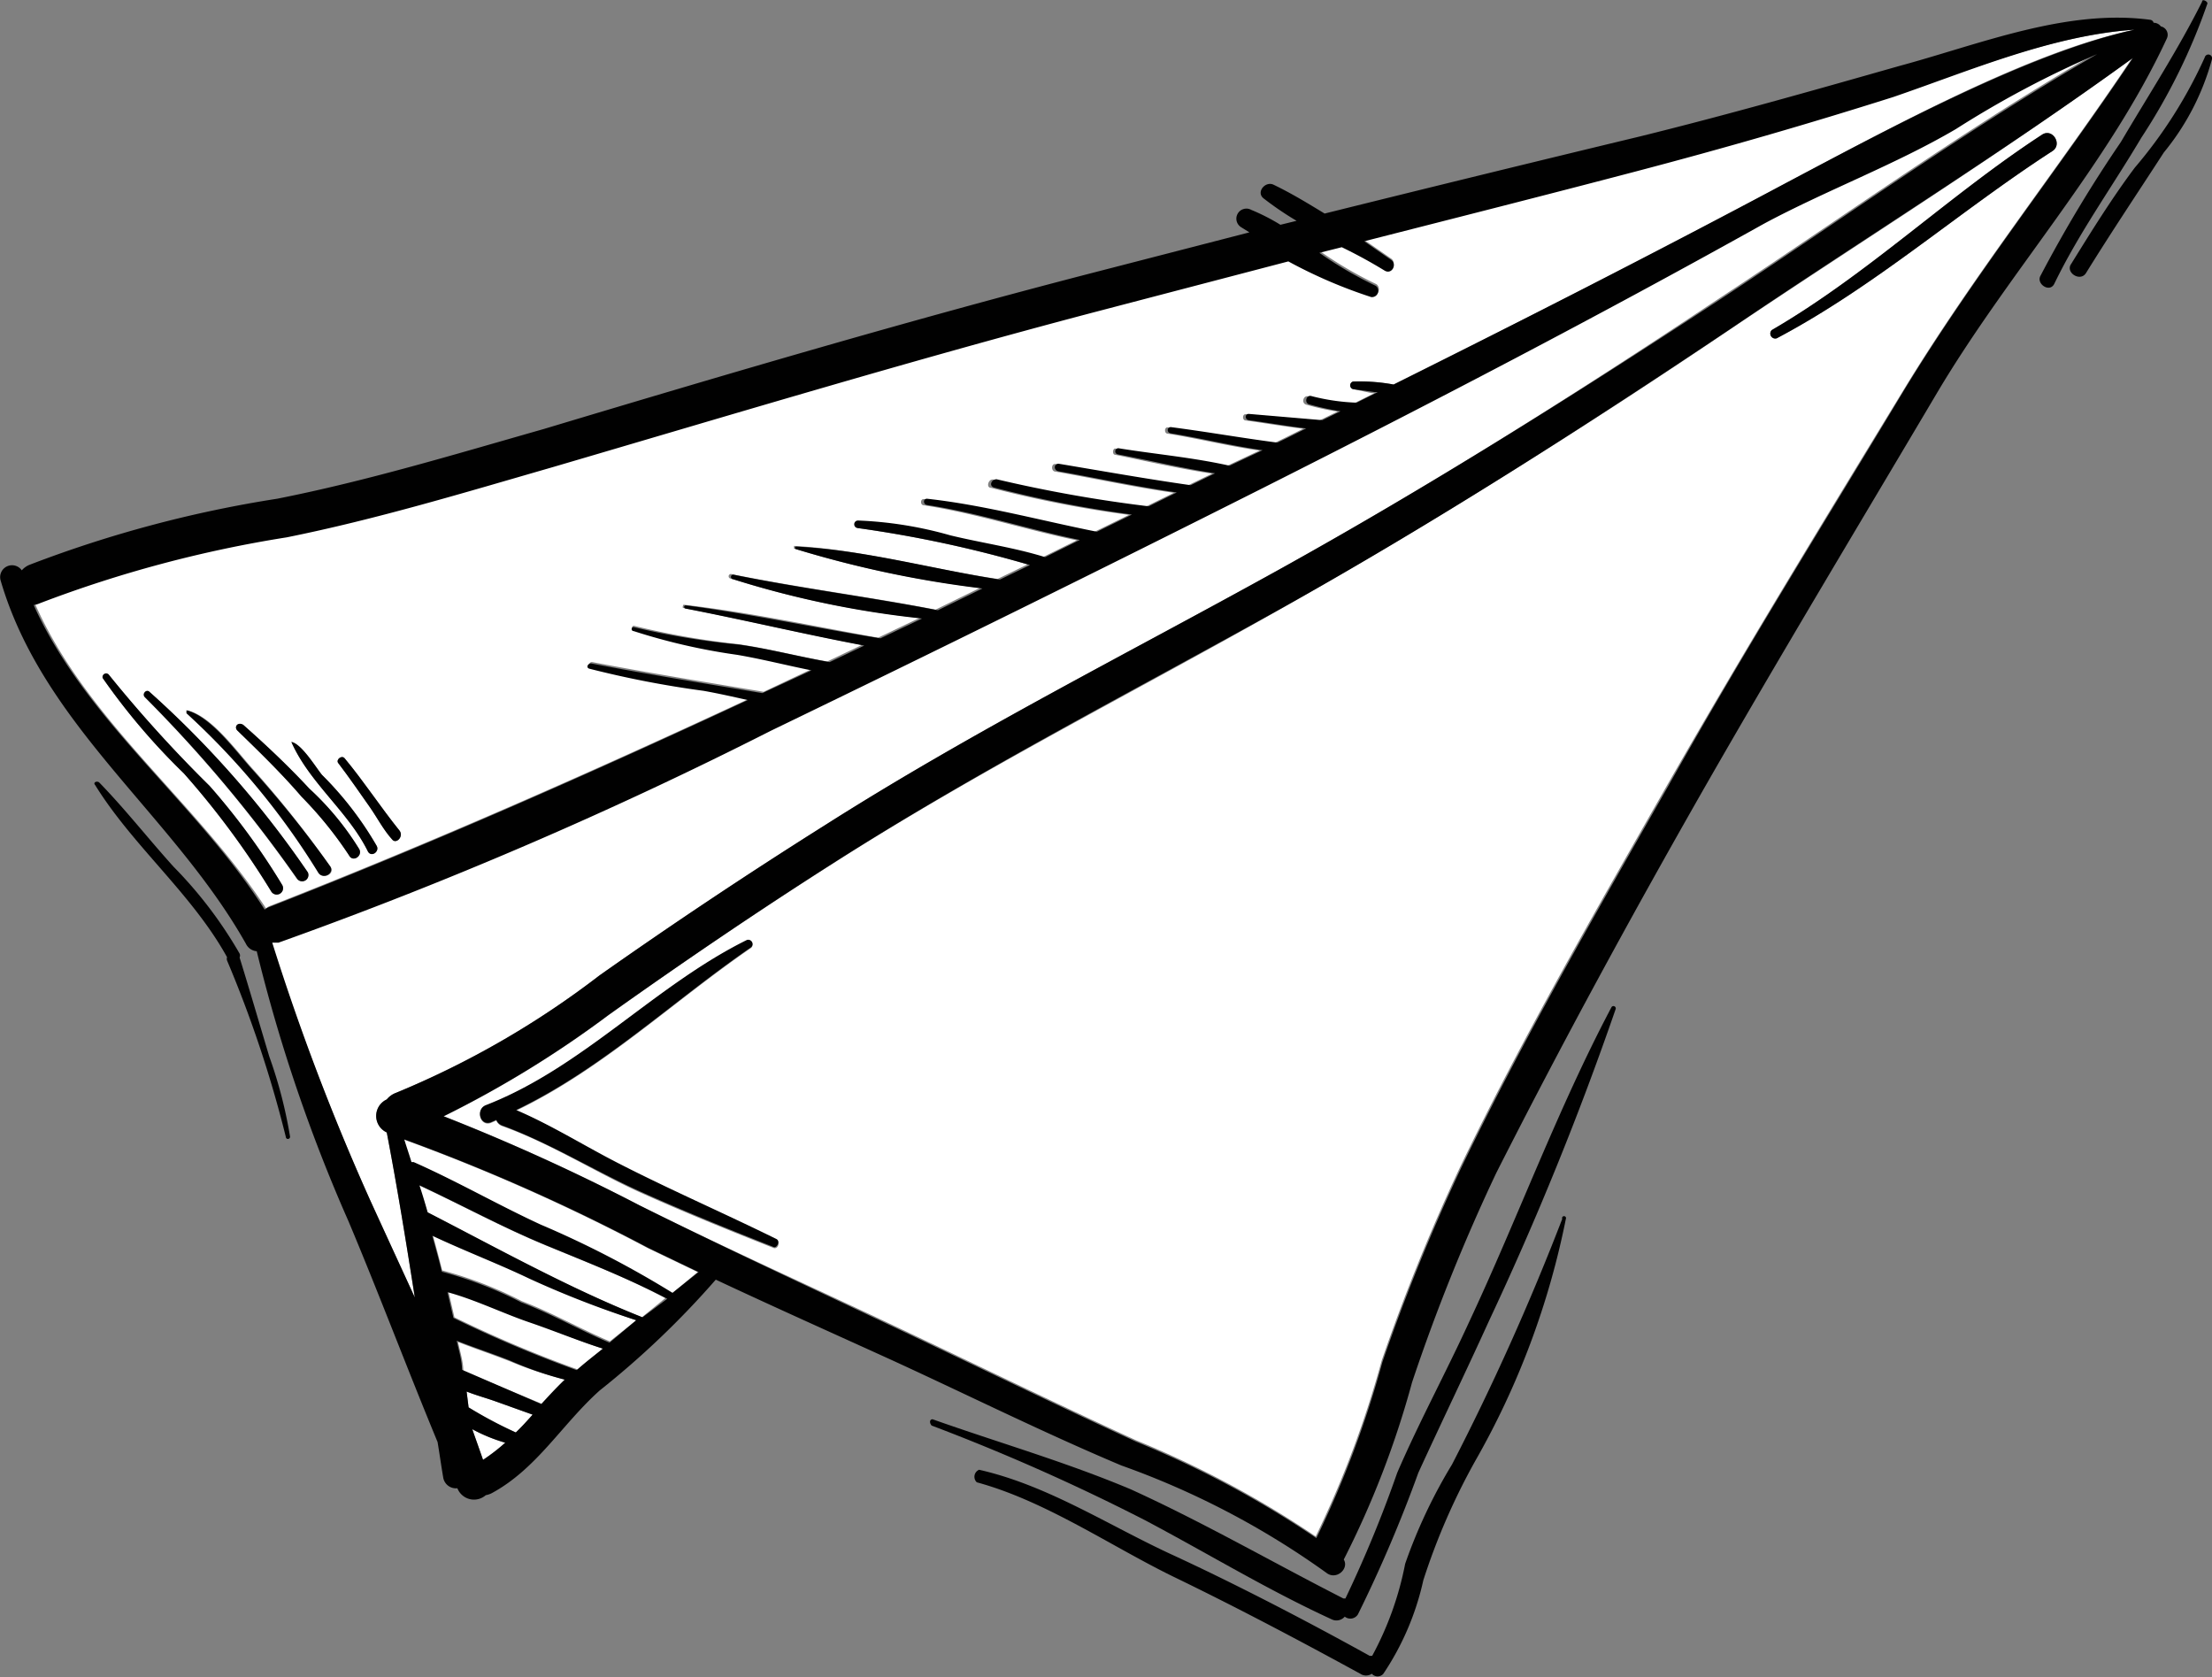 <svg xmlns="http://www.w3.org/2000/svg" viewBox="0 0 67.03 50.82"><rect x="0" y="0" width="67.03" height="50.82" fill="#808080" stroke="none"/><defs><style>.cls-1{fill:#fff;}.cls-2{fill:#010101;}</style></defs><title>visionImage</title><g id="Capa_2" data-name="Capa 2"><g id="Capa_1-2" data-name="Capa 1"><path class="cls-1" d="M12.51,35.21l-.07,0c-.07-.23-.15-.46-.22-.69a58.9,58.9,0,0,1,7.4,3.29l1.52.73-.78.65a29.79,29.79,0,0,0-4-2.07C15.05,36.5,13.82,35.79,12.51,35.21Z"/><path class="cls-1" d="M19.28,40l-.8.64c-.9-.38-1.75-.87-2.67-1.22a12,12,0,0,0-2.41-.93c-.09-.36-.19-.73-.29-1.09,1,.47,2,.85,2.92,1.29A29.41,29.41,0,0,0,19.28,40Z"/><path class="cls-1" d="M1.06,18.29c1.56,3.55,4.89,6,7,9.23a.47.47,0,0,1,.14-.08c4.91-1.92,9.73-4.05,14.5-6.27-.45-.1-.89-.2-1.34-.28a30.22,30.22,0,0,1-3.46-.67c-.11,0-.05-.18.05-.16,1.72.33,3.46.61,5.19.9l1.46-.69c-.75-.15-1.49-.34-2.25-.47a18.57,18.57,0,0,1-3.14-.72.06.06,0,0,1,0-.12,23.41,23.41,0,0,0,3.12.55c.92.13,1.82.37,2.74.53l1.05-.5c-1.81-.34-3.6-.77-5.41-1.12-.05,0,0-.1,0-.1,2,.23,3.93.65,5.9,1l1.26-.6a29.07,29.07,0,0,1-5.72-1.19.07.07,0,0,1,0-.14c2.06.42,4.14.68,6.2,1.08l1.35-.66a32.69,32.69,0,0,1-5.64-1.19s0-.08,0-.08c2.06.11,4.13.7,6.17,1l.91-.44A36.39,36.39,0,0,0,26,16a.1.1,0,0,1,0-.19,11.86,11.86,0,0,1,2.71.42c1,.23,1.94.37,2.87.66l0,0,1.05-.52c-1.55-.32-3.07-.82-4.63-1.06-.12,0-.12-.2,0-.19,1.73.19,3.44.66,5.15,1l1.06-.52a34.69,34.69,0,0,1-4.18-.82c-.16,0-.08-.29.08-.25a41.94,41.94,0,0,0,4.61.82l.85-.42c-1.2-.17-2.39-.43-3.58-.64-.15,0-.14-.26,0-.23,1.34.22,2.68.46,4,.65l.74-.36c-1-.15-2-.38-2.93-.57-.11,0-.08-.21,0-.19,1.11.18,2.26.28,3.37.53l1-.47c-.93-.13-1.85-.36-2.78-.51-.12,0-.11-.21,0-.19,1.08.14,2.15.33,3.23.47l.31-.15.56-.28c-.58-.07-1.16-.17-1.74-.25-.11,0-.11-.2,0-.19l2.23.19.55-.27a7.66,7.66,0,0,1-.95-.21c-.16-.05-.08-.3.07-.25a6.33,6.33,0,0,0,1.36.22l.64-.32h-.09L41,11.79a.12.12,0,0,1,0-.23,5.67,5.67,0,0,1,1.23.09c4-2,8-4,11.88-6.1,3.25-1.72,7.42-4,10.57-4.65-2.49.17-5,1.23-7.31,2-2.59.82-5.19,1.58-7.82,2.26s-5.47,1.41-8.21,2.11l.81.56c.2.13,0,.46-.19.33a14.79,14.79,0,0,0-1.3-.71L40,7.61a11.81,11.81,0,0,0,1.71,1,.19.19,0,0,1-.14.34,14.81,14.81,0,0,1-2.43-1.13l-6,1.57c-5.46,1.44-10.86,3.07-16.28,4.66-2.67.77-5.34,1.58-8.07,2.13a37.25,37.25,0,0,0-7.49,2A.61.61,0,0,1,1.06,18.29Zm10.82,7.14c-.27-.3-.45-.66-.69-1s-.61-.88-.94-1.31c-.08-.1.1-.25.19-.15.59.71,1.09,1.48,1.67,2.2C12.24,25.35,12,25.59,11.88,25.43Zm-.74.35c-.59-1.19-1.77-2.07-2.31-3.3,0,0,0,0,0,0,.31.05.76.8.93,1a10.28,10.28,0,0,1,1.65,2.14C11.52,25.8,11.24,26,11.14,25.78Zm-.56.14a11.68,11.68,0,0,0-1.44-1.78c-.61-.71-1.28-1.36-1.94-2-.12-.11,0-.28.17-.18.7.62,1.37,1.25,2,1.93a8.62,8.62,0,0,1,1.51,1.84C11,25.94,10.69,26.13,10.58,25.92Zm-.9.53a22.54,22.54,0,0,0-4-4.84s0-.1,0-.09c.75.19,1.49,1.24,2,1.8A32.22,32.22,0,0,1,10,26.24C10.18,26.45,9.83,26.66,9.68,26.45ZM9,26.63a41.24,41.24,0,0,0-4.62-5.51c-.09-.1.05-.25.14-.16a30,30,0,0,1,4.8,5.47A.19.19,0,0,1,9,26.63ZM3.29,20.45a40.33,40.33,0,0,0,3.06,3.36,20.8,20.8,0,0,1,2.2,3,.19.19,0,0,1-.33.2,25.1,25.1,0,0,0-2.65-3.58,19.8,19.8,0,0,1-2.46-2.89A.11.11,0,0,1,3.29,20.45Z"/><path class="cls-1" d="M19.38,36.52c2.55,1.27,5.16,2.44,7.74,3.66,2.43,1.15,4.85,2.33,7.29,3.45a30.13,30.13,0,0,1,5.46,2.92,30.64,30.64,0,0,0,2-5.33,59.15,59.15,0,0,1,2.37-5.85c1.9-3.95,4.12-7.79,6.29-11.6,2.29-4,4.74-8,7.15-11.95,2.12-3.48,4.66-6.67,6.93-10.06C60.7,4.62,56.54,7.22,52.5,9.93c-4.44,3-9,5.86-13.62,8.48s-9.2,4.92-13.62,7.74c-2.31,1.47-4.57,3-6.81,4.6a32,32,0,0,1-5,3.07A62.17,62.17,0,0,1,19.38,36.52ZM53.69,10c2.91-1.69,5.37-4.08,8.19-5.92.32-.21.63.3.31.5-2.83,1.83-5.36,4.09-8.35,5.67A.15.15,0,0,1,53.69,10ZM23.44,37.81c-1.37-.54-2.73-1.09-4.06-1.69s-2.72-1.49-4.16-2a.3.3,0,0,1-.18-.17l-.16.07c-.33.13-.48-.4-.15-.52,2.93-1.14,5.11-3.62,7.9-5a.13.13,0,0,1,.13.22c-2.36,1.62-4.51,3.68-7.12,4.93,1.1.47,2.12,1.12,3.19,1.66,1.55.79,3.14,1.48,4.7,2.25C23.66,37.64,23.57,37.86,23.44,37.81Z"/><path class="cls-1" d="M18.27,40.86c-.26.21-.52.41-.77.63l0,0a36.88,36.88,0,0,1-3.73-1.58l-.18-.78c.82.22,1.68.64,2.47.91S17.51,40.62,18.27,40.86Z"/><path class="cls-1" d="M20.16,39.33l-.71.58c-2.22-.88-4.39-2.09-6.51-3.18l0,0c-.08-.28-.16-.55-.25-.82,1.29.6,2.53,1.28,3.84,1.82S19,38.71,20.16,39.33Z"/><path class="cls-1" d="M8.47,28.49a129.17,129.17,0,0,0,14.92-6.42q7.49-3.62,14.92-7.36c5.1-2.57,10.17-5.21,15.17-8,1.86-1,4-1.8,5.82-2.87a30.21,30.21,0,0,1,4.28-2.27c-4,2.31-7.72,5-11.56,7.52C47.65,12,43.25,14.77,38.7,17.29S29.47,22.16,25,25q-3.48,2.19-6.83,4.55A27,27,0,0,1,12,33.11a.65.65,0,0,0-.28.2.55.55,0,0,0,0,1c.32,1.67.59,3.34.85,5-.46-1-.92-2-1.35-2.94a71.43,71.43,0,0,1-3-7.84l0,0Z"/><path class="cls-1" d="M17.15,41.8c-.25.24-.48.49-.71.74l-2.4-1c0-.29-.1-.59-.16-.88.53.21,1.08.39,1.61.6A10.88,10.88,0,0,0,17.15,41.8Z"/><path class="cls-1" d="M14.63,44.23c-.1-.31-.21-.62-.32-.93a5,5,0,0,0,1,.41A5.7,5.7,0,0,1,14.63,44.23Z"/><path class="cls-1" d="M16.14,42.86c-.16.18-.33.37-.51.54a13,13,0,0,1-1.43-.76l-.06-.48c.3.12.61.2.91.31Z"/><path class="cls-2" d="M14.72,45.3a.64.64,0,0,0,.18-.06c1.37-.74,2.13-2.09,3.27-3.11a26.64,26.64,0,0,0,3.52-3.36c1.77.83,3.56,1.63,5.34,2.44,2.31,1.06,4.6,2.2,6.95,3.19a25,25,0,0,1,6.21,3.25c.3.24.7-.12.53-.4l0,0a28,28,0,0,0,2.07-5.37,57.07,57.07,0,0,1,2.55-6.34c2-3.95,4.11-7.82,6.29-11.64,2.29-4,4.7-8,7.07-12C60.88,8.23,63.88,5,65.66,1.17A.26.26,0,0,0,65.48.8a.27.27,0,0,0-.22-.11.12.12,0,0,0-.1-.09C62.61.26,60,1.34,57.55,2c-2.6.74-5.21,1.48-7.84,2.13q-4.78,1.15-9.57,2.34c-.51-.31-1-.61-1.54-.87-.25-.13-.55.22-.31.41a9.5,9.5,0,0,0,1,.68l-.49.12a6.08,6.08,0,0,0-.88-.45.3.3,0,0,0-.3.53l.24.15L33.21,8.24C27.59,9.69,22,11.34,16.47,13c-2.67.76-5.34,1.57-8.07,2.11a36.64,36.64,0,0,0-7.5,2,.61.61,0,0,0-.24.17.36.36,0,0,0-.64.31c1.29,4.41,5.23,7.1,7.43,11a.4.4,0,0,0,.33.23A48.92,48.92,0,0,0,10.56,37c.93,2.21,1.78,4.47,2.7,6.69.06.36.11.72.17,1.07a.39.39,0,0,0,.43.33A.54.54,0,0,0,14.72,45.3ZM8.25,28.56l0,0,.19,0a129.17,129.17,0,0,0,14.92-6.42q7.49-3.62,14.92-7.36c5.1-2.57,10.17-5.21,15.17-8,1.86-1,4-1.8,5.82-2.87a30.21,30.21,0,0,1,4.28-2.27c-4,2.31-7.72,5-11.56,7.52C47.65,12,43.25,14.77,38.7,17.29S29.47,22.16,25,25q-3.48,2.19-6.83,4.55A27,27,0,0,1,12,33.11a.65.65,0,0,0-.28.2.55.55,0,0,0,0,1c.32,1.67.59,3.34.85,5-.46-1-.92-2-1.35-2.94A71.43,71.43,0,0,1,8.25,28.56ZM64.68.9c-3.15.69-7.32,2.93-10.57,4.65-3.93,2.09-7.9,4.12-11.88,6.1A5.67,5.67,0,0,0,41,11.56a.12.12,0,0,0,0,.23l.66.09h.09l-.64.32A6.33,6.33,0,0,1,39.74,12c-.15-.05-.23.2-.07.25a7.66,7.66,0,0,0,.95.21l-.55.27-2.23-.19c-.12,0-.12.17,0,.19.58.08,1.16.18,1.74.25l-.56.28-.31.15c-1.08-.14-2.15-.33-3.23-.47-.12,0-.13.17,0,.19.93.15,1.85.38,2.78.51l-1,.47c-1.11-.25-2.26-.35-3.37-.53-.11,0-.14.17,0,.19,1,.19,1.95.42,2.93.57l-.74.36c-1.34-.19-2.68-.43-4-.65-.15,0-.16.2,0,.23,1.19.21,2.38.47,3.58.64l-.85.42a41.94,41.94,0,0,1-4.61-.82c-.16,0-.24.2-.08.25a34.69,34.69,0,0,0,4.18.82l-1.06.52c-1.71-.34-3.42-.81-5.15-1-.12,0-.12.17,0,.19,1.56.24,3.08.74,4.63,1.06l-1.05.52,0,0c-.93-.29-1.92-.43-2.87-.66A11.86,11.86,0,0,0,26,15.77.1.1,0,0,0,26,16a36.39,36.39,0,0,1,5.21,1.12l-.91.44c-2-.31-4.11-.9-6.17-1-.05,0-.06.07,0,.08a32.69,32.69,0,0,0,5.64,1.19l-1.35.66c-2.06-.4-4.14-.66-6.2-1.08a.07.07,0,0,0,0,.14,29.07,29.07,0,0,0,5.72,1.19l-1.26.6c-2-.32-3.92-.74-5.9-1-.06,0-.07.09,0,.1,1.81.35,3.6.78,5.41,1.12l-1.05.5c-.92-.16-1.82-.4-2.74-.53A23.41,23.41,0,0,1,19.2,19a.06.06,0,0,0,0,.12,18.57,18.57,0,0,0,3.14.72c.76.13,1.5.32,2.25.47L23.1,21c-1.73-.29-3.47-.57-5.19-.9-.1,0-.16.13-.05.16a30.22,30.22,0,0,0,3.46.67c.45.08.89.18,1.34.28-4.77,2.22-9.59,4.35-14.5,6.27a.47.47,0,0,0-.14.08c-2.07-3.26-5.4-5.68-7-9.23a.61.61,0,0,0,.18-.05,37.25,37.25,0,0,1,7.49-2c2.73-.55,5.4-1.36,8.07-2.13,5.42-1.59,10.82-3.22,16.28-4.66l6-1.57A14.81,14.81,0,0,0,41.55,9a.19.19,0,0,0,.14-.34,11.81,11.81,0,0,1-1.71-1l.68-.17a14.79,14.79,0,0,1,1.3.71c.22.13.39-.2.19-.33l-.81-.56c2.74-.7,5.47-1.39,8.21-2.11s5.23-1.44,7.82-2.26C59.73,2.13,62.19,1.07,64.68.9ZM19.38,36.52a62.17,62.17,0,0,0-5.94-2.7,32,32,0,0,0,5-3.07c2.24-1.59,4.5-3.13,6.81-4.6,4.42-2.82,9.05-5.19,13.62-7.74s9.18-5.5,13.62-8.48c4-2.71,8.2-5.31,12.14-8.17-2.27,3.39-4.81,6.58-6.93,10.06-2.41,4-4.86,7.92-7.15,12-2.17,3.81-4.39,7.65-6.29,11.6a59.15,59.15,0,0,0-2.37,5.85,30.64,30.64,0,0,1-2,5.33,30.13,30.13,0,0,0-5.46-2.92c-2.44-1.12-4.86-2.3-7.29-3.45C24.54,39,21.93,37.79,19.38,36.52Zm1,2.65a29.79,29.79,0,0,0-4-2.07c-1.3-.6-2.53-1.31-3.84-1.89l-.07,0c-.07-.23-.15-.46-.22-.69a58.9,58.9,0,0,1,7.4,3.29l1.52.73Zm-.91.74c-2.22-.88-4.39-2.09-6.51-3.18l0,0c-.08-.28-.16-.55-.25-.82,1.29.6,2.53,1.28,3.84,1.82s2.48,1,3.67,1.62Zm-1,.77c-.9-.38-1.75-.87-2.67-1.22a12,12,0,0,0-2.41-.93c-.09-.36-.19-.73-.29-1.09,1,.47,2,.85,2.92,1.29A29.41,29.41,0,0,0,19.28,40Zm-1,.83a36.88,36.88,0,0,1-3.73-1.58l-.18-.78c.82.22,1.68.64,2.47.91s1.48.56,2.24.8c-.26.21-.52.41-.77.63ZM14.31,43.3a5,5,0,0,0,1,.41,5.7,5.7,0,0,1-.67.52C14.53,43.92,14.42,43.61,14.31,43.3Zm-.17-1.14c.3.12.61.2.91.31l1.09.39c-.16.18-.33.37-.51.54a13,13,0,0,1-1.43-.76ZM14,41.5c0-.29-.1-.59-.16-.88.53.21,1.08.39,1.61.6a10.88,10.88,0,0,0,1.66.58c-.25.24-.48.49-.71.74Z"/><path class="cls-2" d="M28.26,43c2,.71,4,1.28,6,2.12,2.2,1,4.31,2.22,6.45,3.31l.06,0a37.19,37.19,0,0,0,1.57-3.81c.67-1.55,1.46-3,2.18-4.57,1.48-3.16,2.68-6.45,4.31-9.53a.07.07,0,0,1,.13.05A95.63,95.63,0,0,1,45.13,40c-.7,1.54-1.44,3.07-2.15,4.62a41.55,41.55,0,0,1-1.83,4.29.27.27,0,0,1-.4.07.33.33,0,0,1-.4.08c-1.94-.89-3.76-2-5.65-3a63.31,63.31,0,0,0-6.47-2.87C28.15,43.09,28.18,43,28.26,43Z"/><path class="cls-2" d="M29.67,44.53c2.08.47,3.93,1.69,5.84,2.57s4.07,2,6,3.07a.18.18,0,0,1,.07,0,9.71,9.71,0,0,0,1-2.79A15.78,15.78,0,0,1,44,44.37a75.09,75.09,0,0,0,3.34-7.44.06.06,0,1,1,.11,0,24.43,24.43,0,0,1-2.75,7.34,19.92,19.92,0,0,0-1.57,3.61,8.28,8.28,0,0,1-1.21,2.83.23.23,0,0,1-.35,0,.31.31,0,0,1-.35,0c-1.83-1-3.72-2-5.62-2.92s-3.9-2.31-6-2.88A.23.23,0,0,1,29.67,44.53Z"/><path class="cls-2" d="M15.22,34.1a.3.3,0,0,1-.18-.17l-.16.07c-.33.13-.48-.4-.15-.52,2.93-1.14,5.11-3.62,7.9-5a.13.13,0,0,1,.13.22c-2.36,1.62-4.51,3.68-7.12,4.93,1.1.47,2.12,1.12,3.19,1.66,1.55.79,3.14,1.48,4.7,2.25.13.07,0,.29-.09.24-1.37-.54-2.73-1.09-4.06-1.69S16.66,34.63,15.22,34.1Z"/><path class="cls-2" d="M53.69,10c2.91-1.69,5.37-4.08,8.19-5.92.32-.21.63.3.31.5-2.83,1.83-5.36,4.09-8.35,5.67A.15.15,0,0,1,53.69,10Z"/><path class="cls-2" d="M64.27,4.3C65.1,2.89,66,1.51,66.73.05c0-.1.18,0,.16.06a18.28,18.28,0,0,1-2,4.06C64,5.67,63,7.05,62.25,8.6c-.14.28-.55,0-.42-.24A40.79,40.79,0,0,1,64.27,4.3Z"/><path class="cls-2" d="M64.69,5.08a14,14,0,0,0,2.12-3.34.11.11,0,0,1,.22.05,7.57,7.57,0,0,1-1.46,2.83C64.78,5.84,64,7,63.22,8.26c-.17.3-.64,0-.46-.26C63.38,7,64,6,64.69,5.08Z"/><path class="cls-2" d="M6.35,23.81a20.8,20.8,0,0,1,2.2,3,.19.19,0,0,1-.33.2,25.1,25.1,0,0,0-2.65-3.58,19.8,19.8,0,0,1-2.46-2.89.11.11,0,0,1,.18-.11A40.33,40.33,0,0,0,6.35,23.81Z"/><path class="cls-2" d="M9.33,26.43a.19.19,0,0,1-.32.2,41.24,41.24,0,0,0-4.62-5.51c-.09-.1.05-.25.14-.16A30,30,0,0,1,9.33,26.43Z"/><path class="cls-2" d="M10,26.24c.15.21-.2.42-.35.21a22.54,22.54,0,0,0-4-4.84s0-.1,0-.09c.75.19,1.49,1.24,2,1.8A32.22,32.22,0,0,1,10,26.24Z"/><path class="cls-2" d="M10.89,25.73c.1.21-.2.4-.31.19a11.68,11.68,0,0,0-1.44-1.78c-.61-.71-1.28-1.36-1.94-2-.12-.11,0-.28.17-.18.7.62,1.37,1.25,2,1.93A8.62,8.62,0,0,1,10.89,25.73Z"/><path class="cls-2" d="M11.14,25.78c-.59-1.19-1.77-2.07-2.31-3.3,0,0,0,0,0,0,.31.05.76.8.93,1a10.28,10.28,0,0,1,1.65,2.14C11.52,25.8,11.24,26,11.14,25.78Z"/><path class="cls-2" d="M11.88,25.43c-.27-.3-.45-.66-.69-1s-.61-.88-.94-1.31c-.08-.1.1-.25.19-.15.59.71,1.09,1.48,1.67,2.2C12.24,25.35,12,25.59,11.88,25.43Z"/><path class="cls-2" d="M3,23.7c.79.81,1.5,1.72,2.26,2.56a12.92,12.92,0,0,1,2,2.63.14.14,0,0,1,0,.12c.31,1,.6,2,.9,3a13.78,13.78,0,0,1,.63,2.43c0,.08-.12.1-.13,0A35.87,35.87,0,0,0,6.88,29.1a.17.17,0,0,1,0-.1c-1.06-1.92-2.85-3.36-4-5.22C2.82,23.72,2.91,23.65,3,23.7Z"/></g></g></svg>